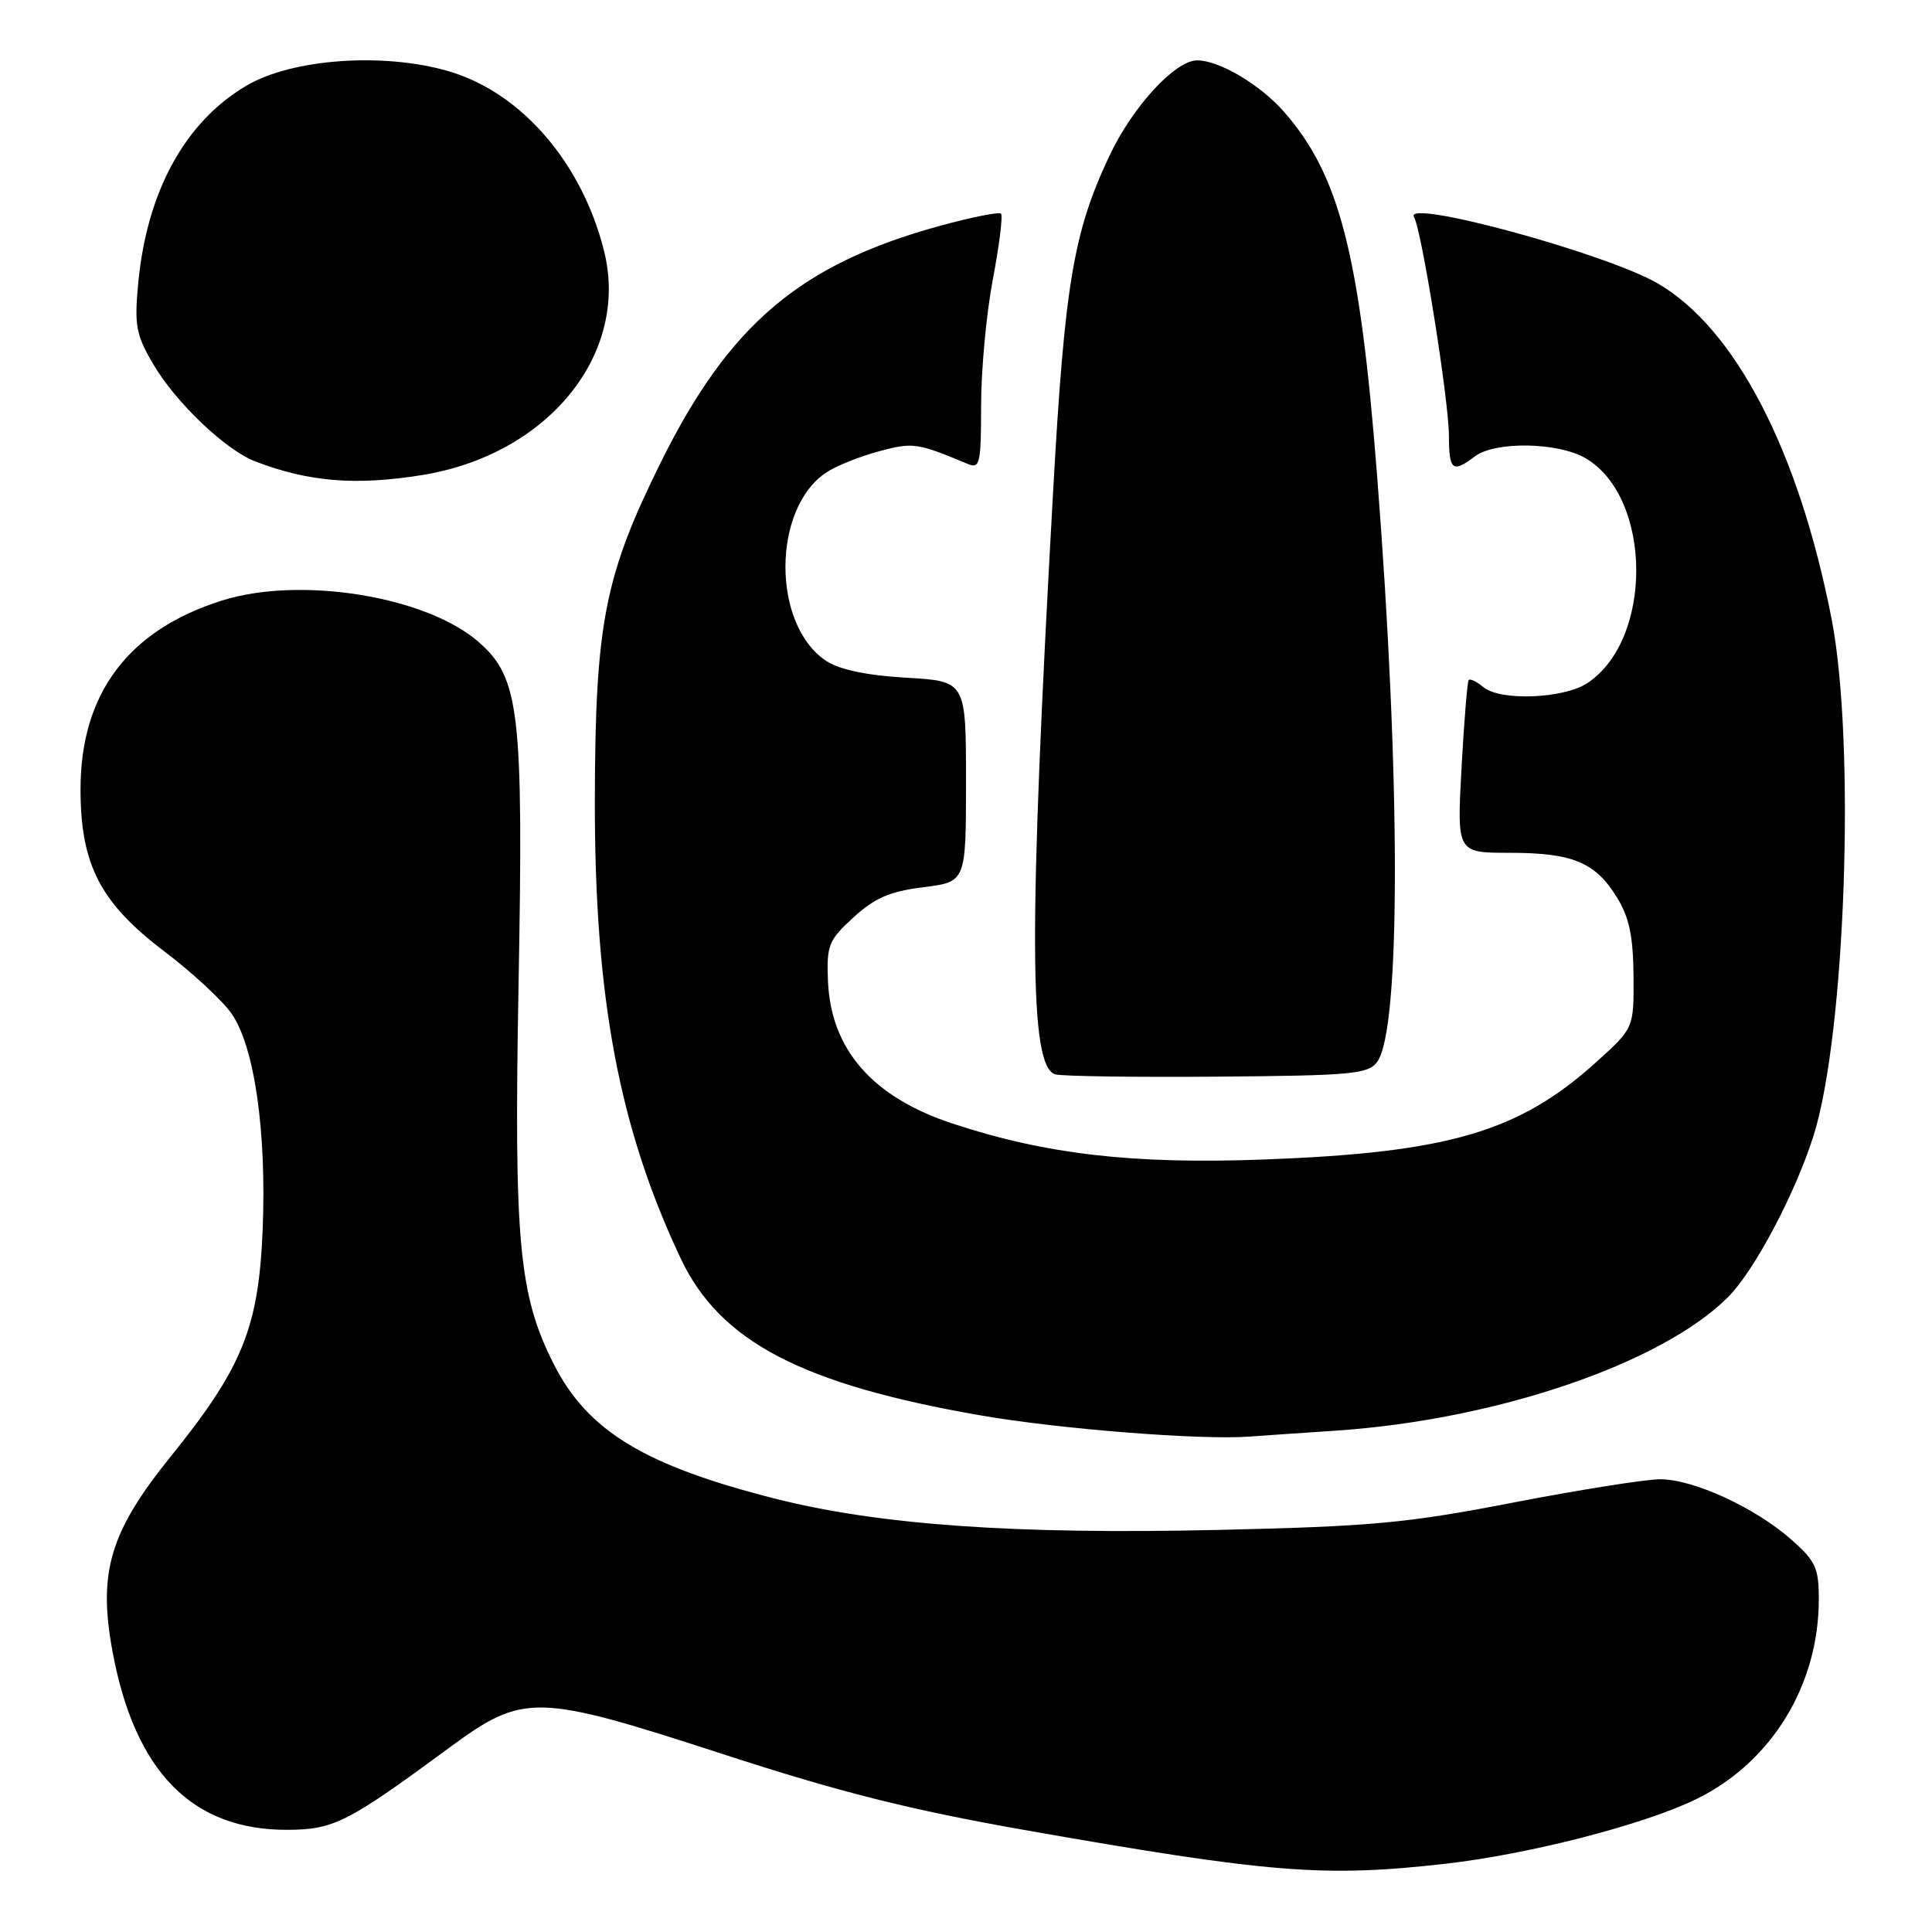 <?xml version="1.0" encoding="UTF-8" standalone="no"?>
<!DOCTYPE svg PUBLIC "-//W3C//DTD SVG 1.1//EN" "http://www.w3.org/Graphics/SVG/1.1/DTD/svg11.dtd" >
<svg xmlns="http://www.w3.org/2000/svg" xmlns:xlink="http://www.w3.org/1999/xlink" version="1.1" viewBox="0 0 256 256">
 <g >
 <path fill="currentColor"
d=" M 191.50 246.96 C 202.55 245.71 217.73 241.81 224.71 238.42 C 234.70 233.57 241.00 223.33 241.00 211.92 C 241.00 207.74 240.58 206.84 237.32 203.97 C 232.50 199.74 224.40 196.02 220.00 196.01 C 218.07 196.01 209.30 197.40 200.50 199.10 C 186.41 201.83 181.76 202.26 161.50 202.72 C 134.50 203.34 116.46 202.07 102.67 198.57 C 85.39 194.18 77.86 189.61 73.38 180.76 C 68.75 171.62 68.09 164.59 68.71 130.53 C 69.37 94.33 68.85 89.83 63.45 85.09 C 56.53 79.01 39.82 76.30 29.43 79.57 C 16.99 83.48 10.67 91.91 10.67 104.58 C 10.67 114.58 13.29 119.64 21.81 126.09 C 25.43 128.83 29.41 132.51 30.66 134.28 C 33.71 138.61 35.34 149.89 34.80 163.01 C 34.27 175.92 32.11 181.24 22.64 192.97 C 14.58 202.96 12.97 208.30 14.90 218.78 C 17.84 234.76 25.46 242.53 38.13 242.46 C 44.23 242.43 46.05 241.51 59.52 231.59 C 69.40 224.33 70.96 224.36 95.73 232.41 C 111.37 237.50 120.46 239.78 135.73 242.48 C 168.23 248.20 175.44 248.78 191.50 246.96 Z  M 177.00 189.57 C 198.27 188.14 220.15 180.69 228.97 171.88 C 232.46 168.39 237.88 158.15 240.30 150.50 C 244.55 137.03 245.89 98.33 242.68 81.93 C 238.33 59.71 229.94 43.54 219.67 37.56 C 212.77 33.55 185.78 26.22 187.37 28.78 C 188.36 30.39 191.99 53.10 191.99 57.75 C 192.00 62.35 192.47 62.72 195.44 60.47 C 198.12 58.44 206.50 58.59 210.12 60.73 C 218.95 65.94 219.07 84.79 210.31 90.53 C 207.16 92.59 198.80 92.91 196.56 91.05 C 195.67 90.31 194.80 89.89 194.61 90.11 C 194.43 90.32 194.00 95.56 193.66 101.75 C 193.05 113.00 193.05 113.00 199.98 113.00 C 208.35 113.00 211.37 114.24 214.22 118.86 C 215.88 121.54 216.40 124.00 216.45 129.30 C 216.50 136.22 216.50 136.22 211.57 140.68 C 201.30 149.98 191.97 152.73 167.50 153.64 C 150.15 154.29 138.59 152.96 126.22 148.88 C 115.62 145.39 110.09 139.07 109.71 130.00 C 109.52 125.25 109.78 124.59 113.09 121.56 C 115.90 118.98 117.90 118.12 122.34 117.56 C 128.00 116.86 128.00 116.86 128.00 103.56 C 128.00 90.26 128.00 90.26 120.08 89.80 C 114.88 89.50 111.25 88.74 109.50 87.59 C 102.25 82.84 102.27 67.33 109.54 62.57 C 110.84 61.72 113.96 60.47 116.47 59.80 C 120.98 58.59 121.49 58.66 128.25 61.48 C 129.84 62.15 130.00 61.42 130.00 53.72 C 130.00 49.04 130.70 41.52 131.56 37.00 C 132.42 32.48 132.90 28.57 132.64 28.31 C 132.38 28.05 128.73 28.78 124.53 29.93 C 106.07 34.99 96.66 42.95 87.62 61.14 C 80.10 76.30 78.87 82.57 78.82 106.00 C 78.78 132.16 82.01 149.41 90.20 166.76 C 95.40 177.77 106.25 183.44 130.01 187.56 C 140.30 189.35 159.08 190.83 165.50 190.36 C 167.70 190.20 172.88 189.84 177.00 189.57 Z  M 182.49 140.69 C 185.62 136.40 185.61 103.14 182.46 62.85 C 180.18 33.70 177.49 23.18 170.14 14.82 C 166.98 11.21 161.56 8.00 158.63 8.00 C 155.72 8.00 150.09 14.11 147.02 20.62 C 142.24 30.73 141.08 37.60 139.55 65.00 C 136.27 123.58 136.34 141.37 139.84 142.36 C 140.75 142.61 150.42 142.75 161.33 142.66 C 179.20 142.52 181.30 142.32 182.49 140.69 Z  M 55.97 62.94 C 72.65 60.23 83.47 46.87 80.03 33.21 C 77.09 21.52 69.04 12.23 59.42 9.43 C 50.79 6.92 38.76 7.78 32.69 11.33 C 24.52 16.12 19.45 25.38 18.31 37.57 C 17.79 43.12 18.02 44.37 20.31 48.26 C 23.28 53.33 29.87 59.61 33.80 61.13 C 40.91 63.86 47.12 64.37 55.97 62.94 Z "/>
</g>
</svg>